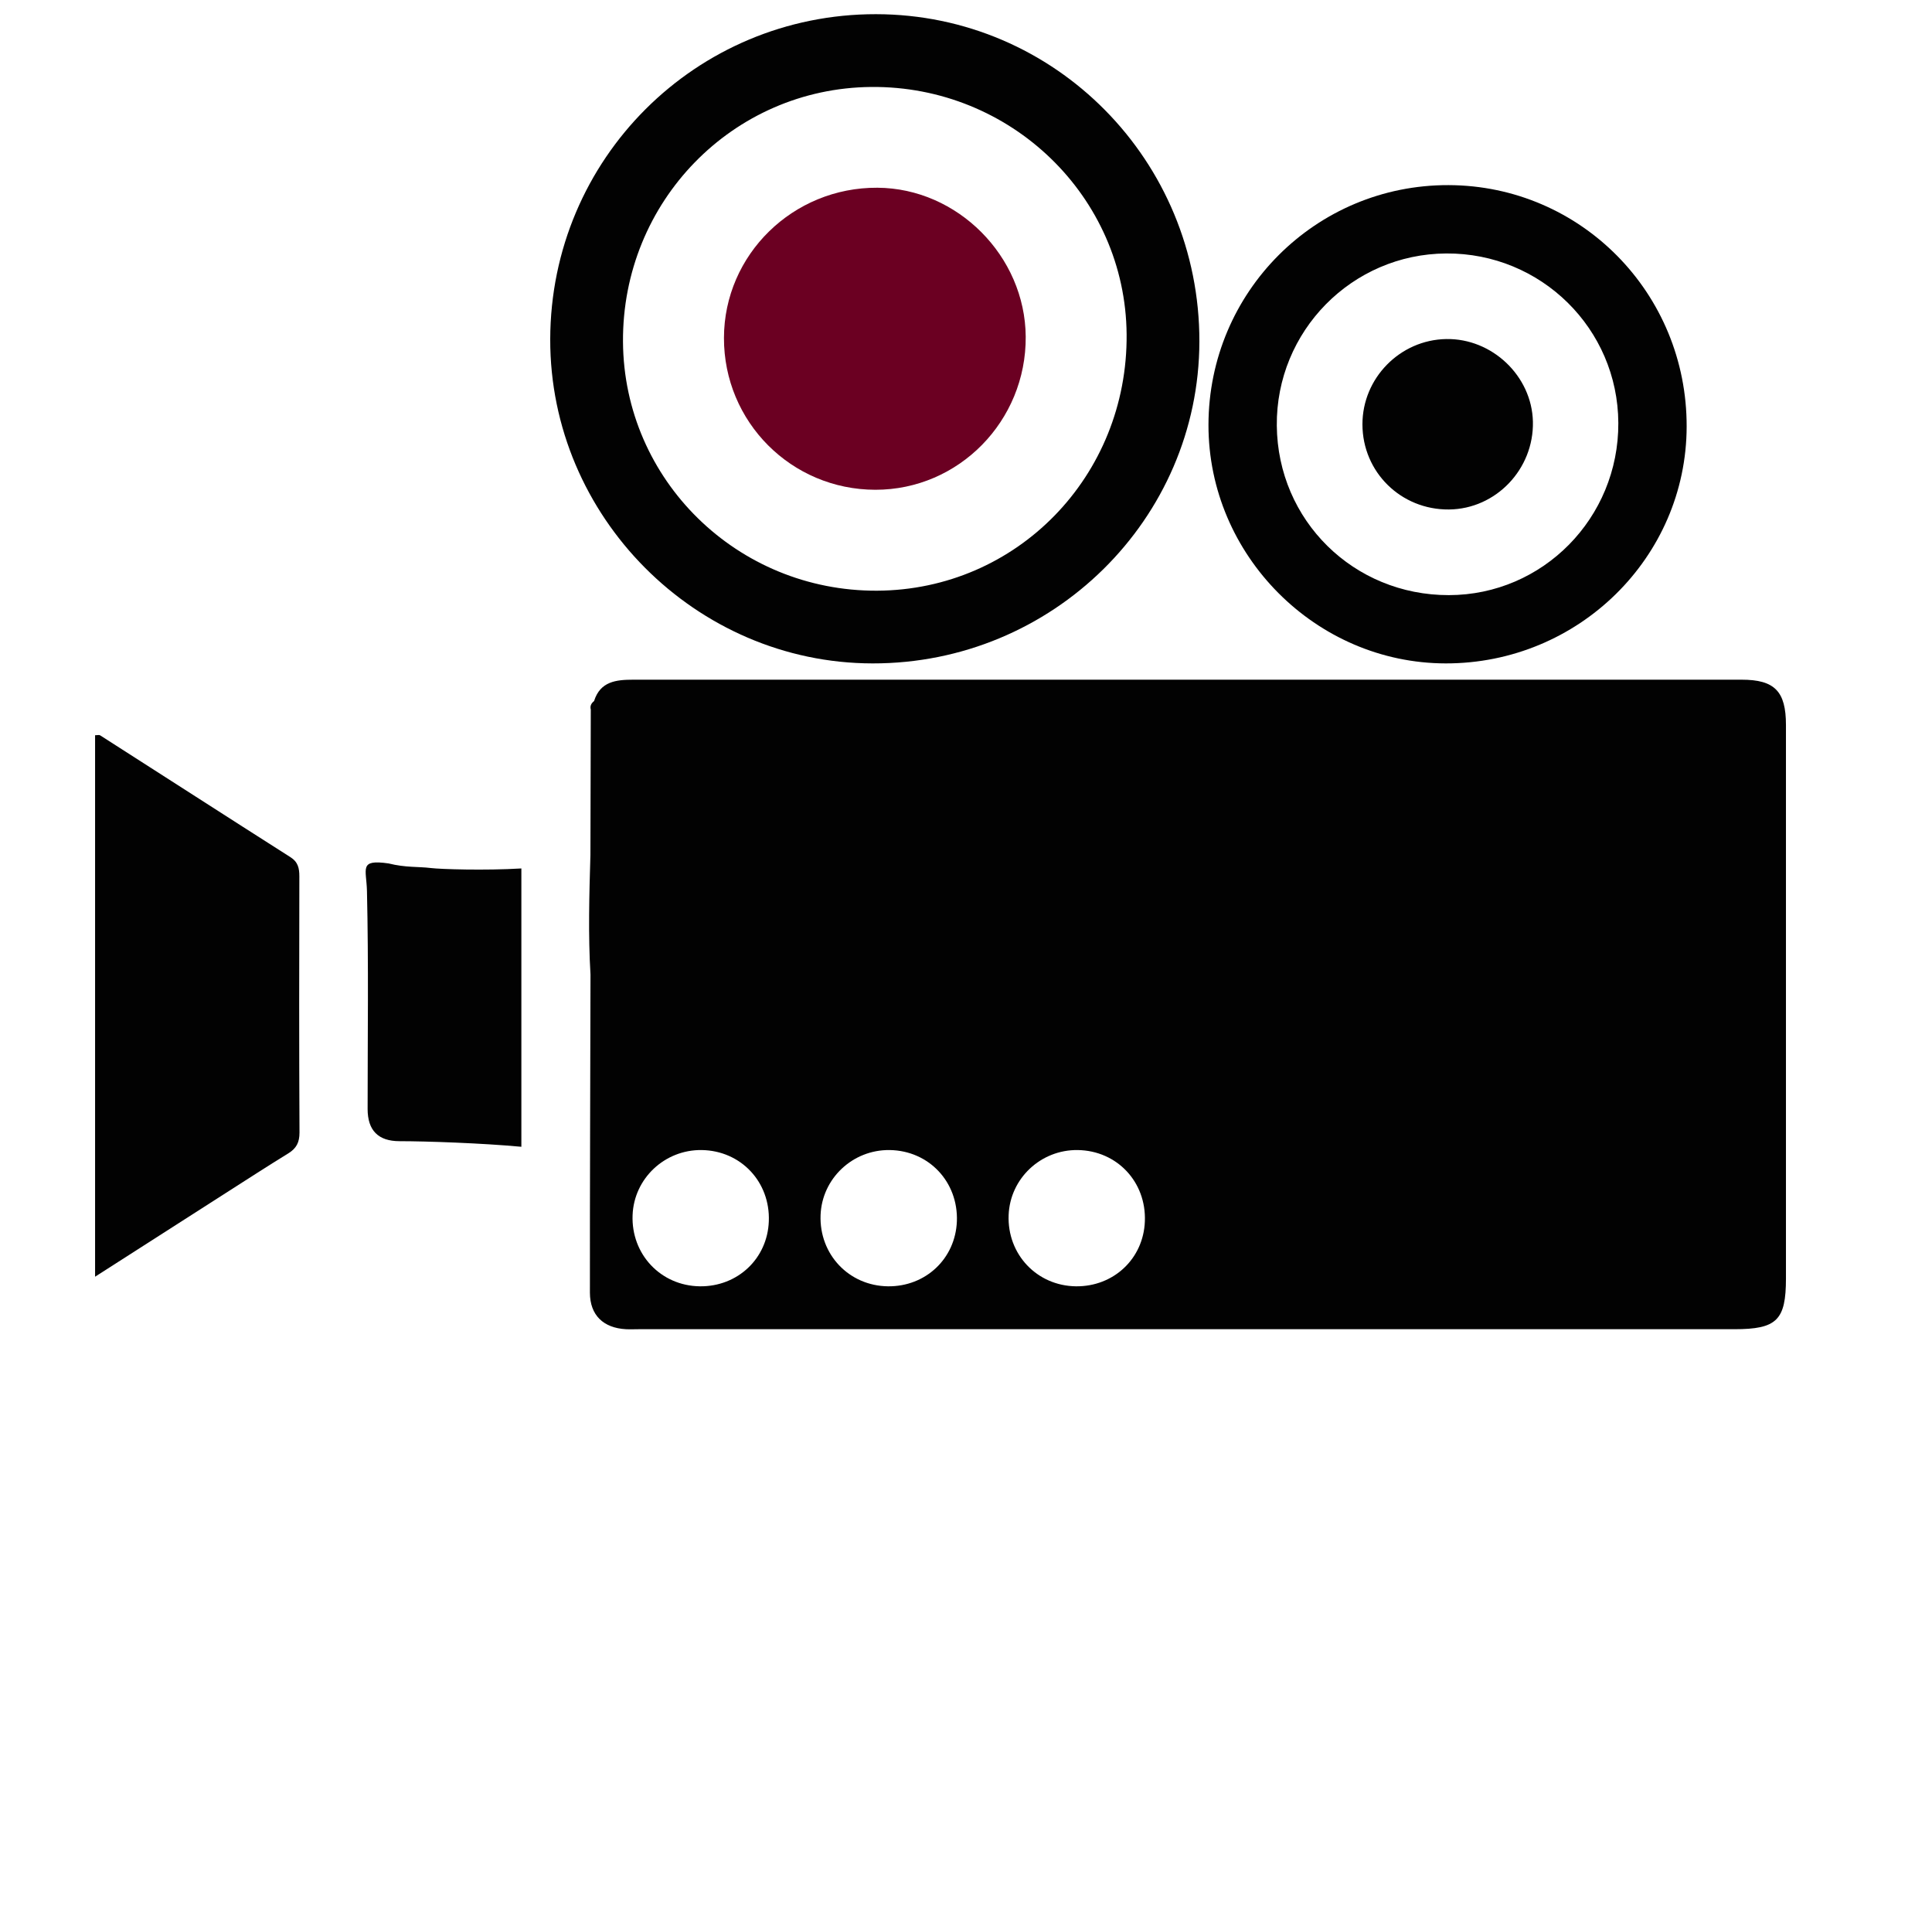 <?xml version="1.0" encoding="UTF-8"?><svg xmlns="http://www.w3.org/2000/svg" viewBox="0 0 265.77 265.06"><defs><style>.d{fill:#6b0022;}.e{fill:#020202;}.f{fill:none;}</style></defs><g id="a"/><g id="b"><g id="c"><g><g><path class="e" d="M198.88,91.24c18.24,.02,33.1-14.58,33.14-32.56,.05-18.35-14.56-33.17-32.76-33.22-18.25-.05-33,14.69-33.02,32.98-.02,17.92,14.77,32.78,32.64,32.8Zm.07-56.38c13.03-.08,23.61,10.34,23.67,23.31,.06,13.06-10.37,23.66-23.31,23.68-13.1,.02-23.55-10.27-23.67-23.31-.12-12.98,10.33-23.61,23.31-23.68Z"/><path class="e" d="M41.18,120.54c0-1.15-.18-2-1.27-2.68-8.73-5.55-17.42-11.16-26.14-16.73-.12-.08-.35-.01-.69-.01v74.47c6.18-3.95,12.06-7.72,17.93-11.48,2.88-1.84,5.75-3.7,8.66-5.49,1.11-.69,1.53-1.51,1.53-2.85-.06-11.75-.05-23.49-.02-35.23Z"/><path class="e" d="M199.32,70.07c6.46-.06,11.7-5.55,11.55-12.09-.15-6.27-5.61-11.46-11.93-11.35-6.36,.11-11.53,5.38-11.52,11.74,.01,6.56,5.3,11.76,11.9,11.7Z"/><path class="e" d="M239.59,93.48H87.11c-2.35,0-4.54,.23-5.39,2.94-.38,.3-.58,.67-.45,1.17-.02,6.66-.04,13.32-.05,19.98-.16,5.49-.32,10.97,.01,16.47-.03,14.58-.09,29.17-.08,43.76,.01,3.1,1.87,4.84,4.95,5.01,.59,.03,1.18,0,1.77,0H238.59c5.84,0,7.09-1.24,7.09-6.99,0-25.37,0-50.73,0-76.1,0-4.63-1.54-6.24-6.1-6.24ZM96.27,176.91c-5.37-.07-9.46-4.4-9.25-9.79,.19-5.04,4.42-9.02,9.51-8.95,5.38,.08,9.44,4.38,9.23,9.8-.19,5.14-4.3,9-9.49,8.94Zm25.87,0c-5.37-.07-9.46-4.4-9.26-9.79,.19-5.04,4.42-9.02,9.51-8.95,5.39,.08,9.44,4.38,9.24,9.8-.2,5.14-4.3,9-9.49,8.94Zm25.86,0c-5.36-.07-9.46-4.4-9.25-9.79,.19-5.04,4.42-9.02,9.51-8.95,5.39,.08,9.44,4.38,9.23,9.8-.19,5.14-4.3,9-9.49,8.94Z"/><path class="e" d="M120.03,91.24c24.75,.04,44.91-19.82,44.96-44.27,.04-24.88-19.84-45-44.5-45.02-24.77-.02-44.75,19.92-44.8,44.71-.05,24.38,20.02,44.55,44.34,44.58Zm-.2-79.28c19.22-.18,34.99,15.07,35.15,34.01,.17,19.51-15.09,35.18-34.34,35.27-19.21,.08-34.82-15.22-34.94-34.24-.12-19.25,15.08-34.86,34.13-35.04Z"/><path class="e" d="M59.24,119.38c-1.68-.21-3.44-.04-5.79-.63-4.12-.59-3.04,.72-2.97,3.81,.23,9.98,.09,19.98,.09,29.96q0,4.43,4.39,4.43c3.67,0,11.42,.27,16.76,.77-.01-12.76,0-25.52,0-38.28-5.01,.3-11.11,.11-12.48-.06Z"/><path class="d" d="M120.42,67.36c11.46,.01,20.76-9.45,20.68-21.06-.08-11.07-9.39-20.42-20.4-20.48-11.61-.07-21.09,9.2-21.11,20.65-.03,11.55,9.27,20.88,20.83,20.89Z"/></g><ellipse class="f" cx="132.88" cy="132.53" rx="132.88" ry="132.53"/></g></g></g></svg>